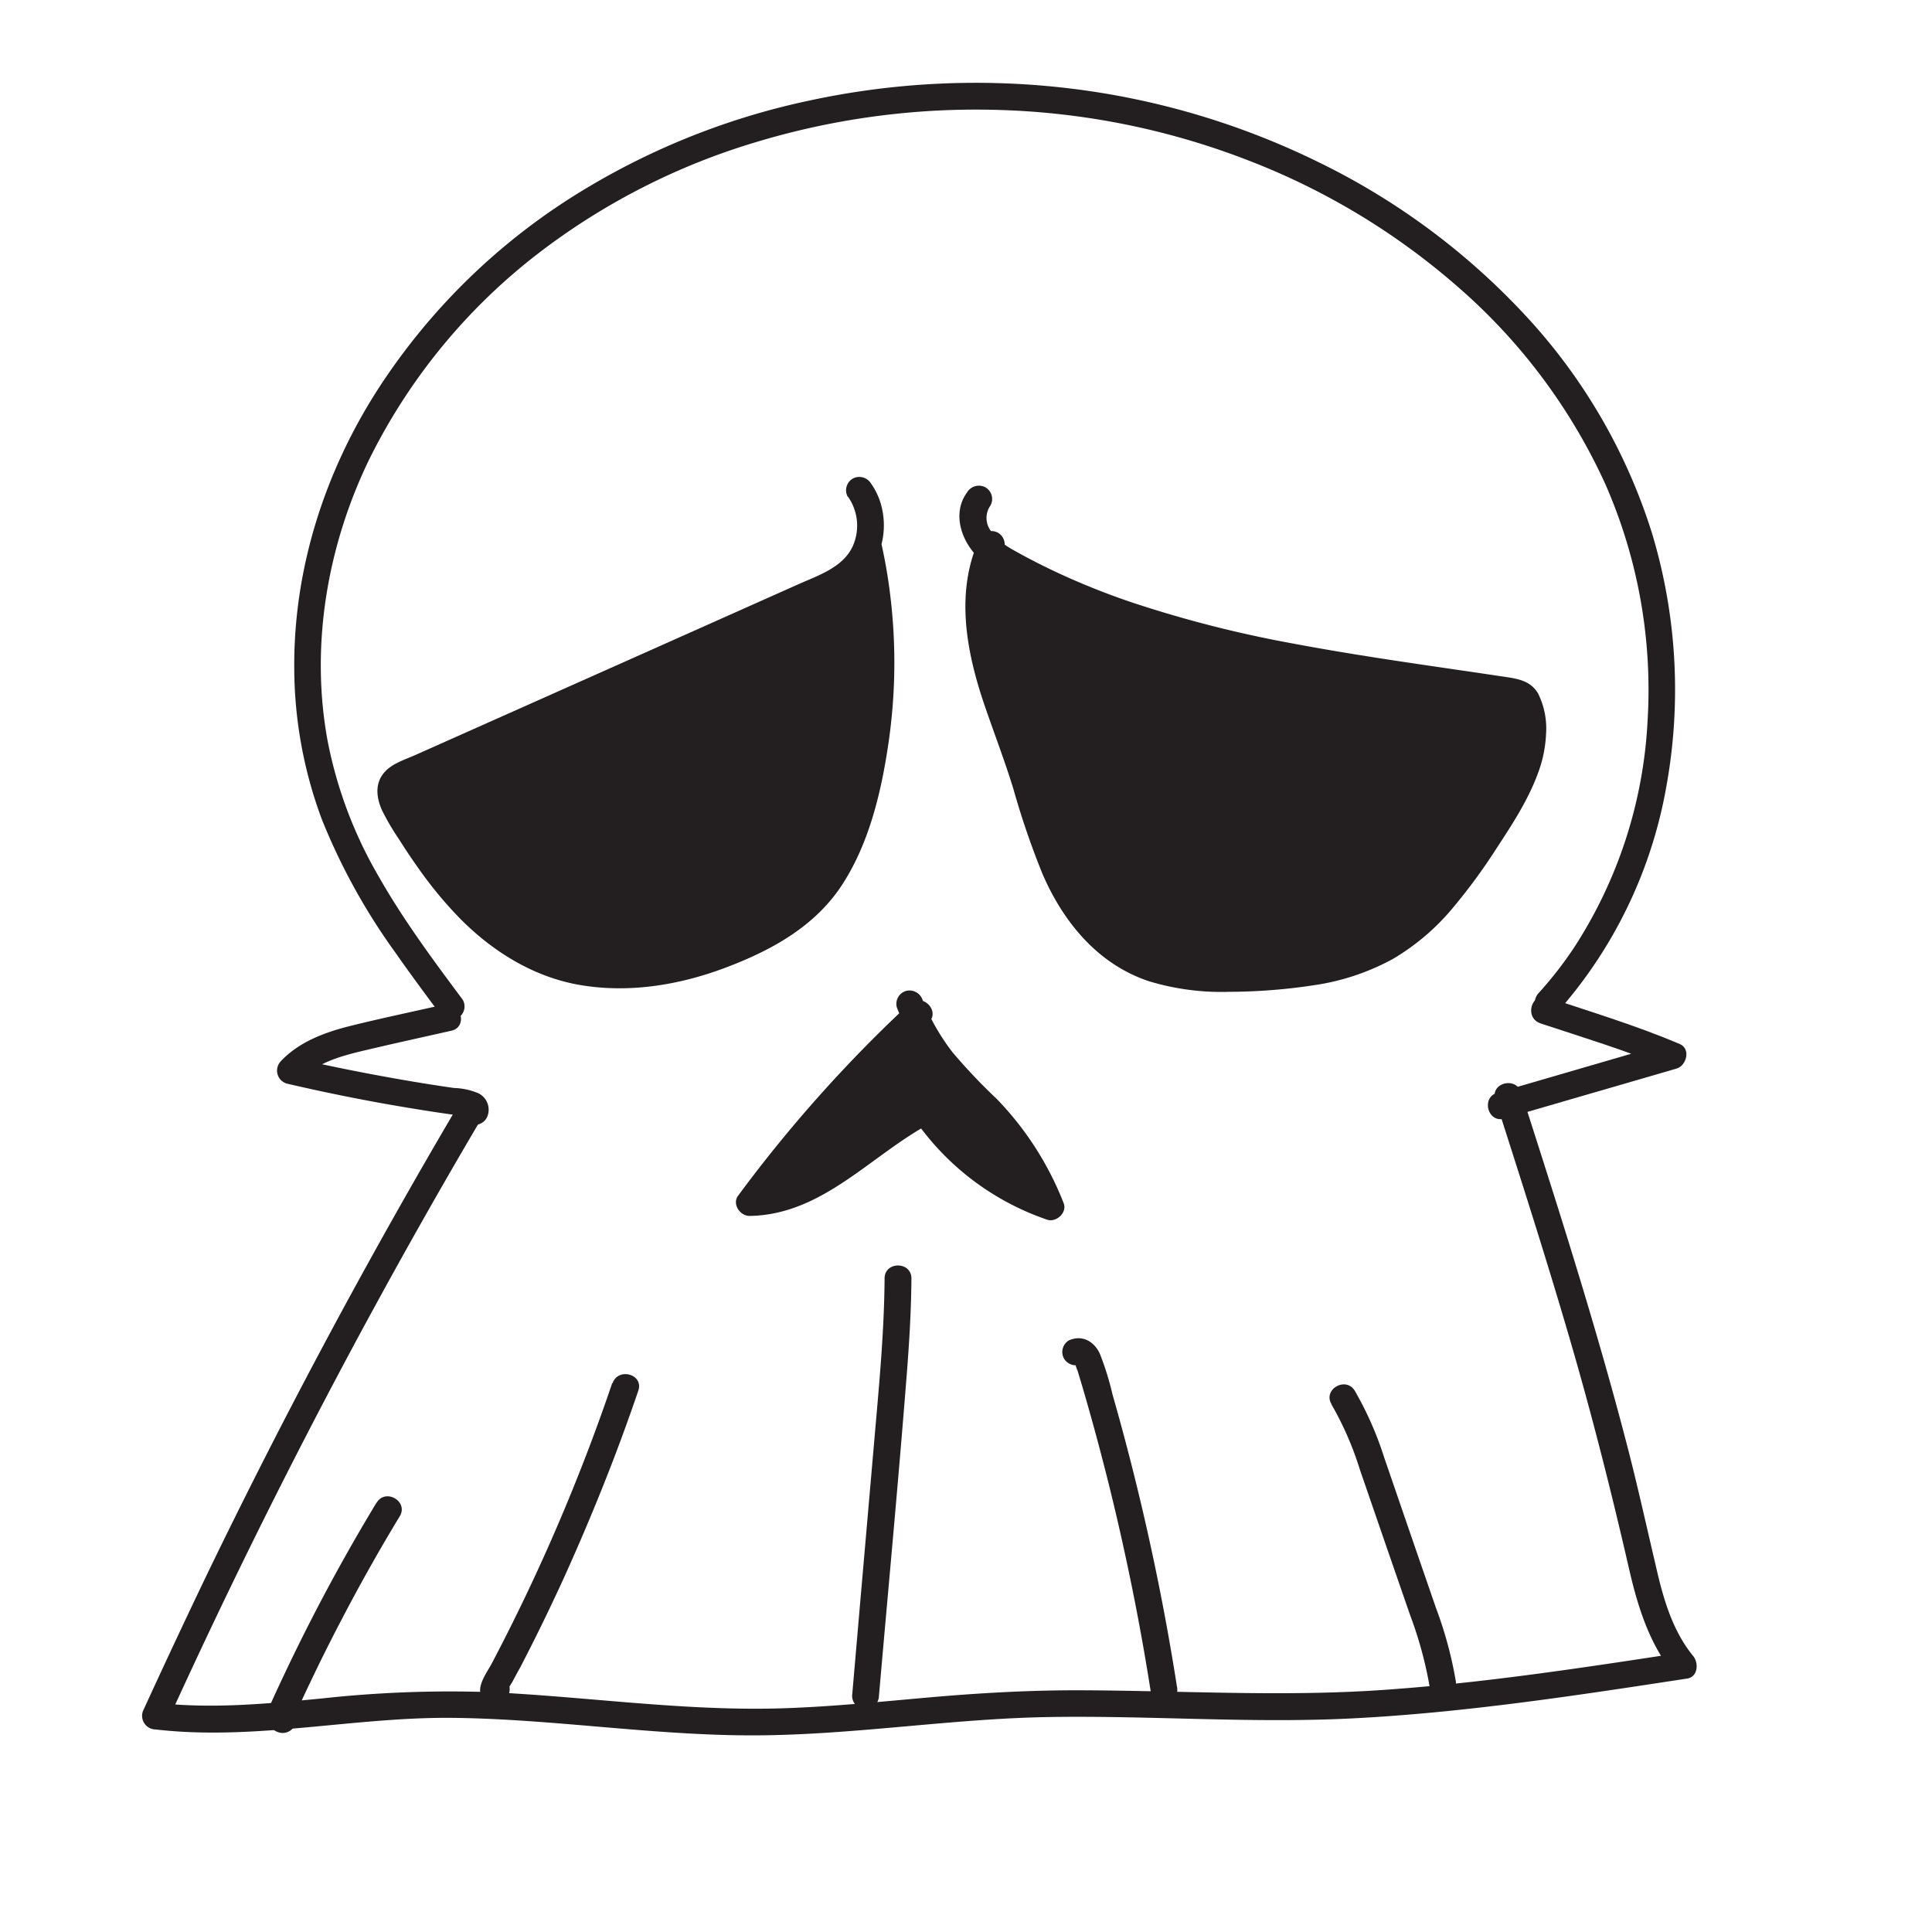 <svg id="Layer_1" data-name="Layer 1" xmlns="http://www.w3.org/2000/svg" viewBox="0 0 360 360"><defs><style>.cls-1{fill:#231f20;}</style></defs><path class="cls-1" d="M290.19,188.61a85.65,85.65,0,0,0,20.3-42,101,101,0,0,0-2.63-47.14,106.15,106.15,0,0,0-23.91-41,130.44,130.44,0,0,0-38.44-28.34A144.15,144.15,0,0,0,199.1,16.45a147.08,147.08,0,0,0-48.48,2.33,135,135,0,0,0-44.37,18.15A118.76,118.76,0,0,0,70.48,72.44c-10,15.51-15.8,33.66-15.65,52.15A81.24,81.24,0,0,0,60,152.75a116.21,116.21,0,0,0,13.7,24.79c2.66,3.81,5.43,7.54,8.2,11.27a2.57,2.57,0,0,0,3.42.89,2.51,2.51,0,0,0,.9-3.42c-5.54-7.43-11.08-14.9-15.68-23A80.47,80.47,0,0,1,61,137.8c-3.18-17.6,0-36.06,7.74-52.08A109.89,109.89,0,0,1,100.19,47.3a125.39,125.39,0,0,1,40.72-20.83,141.65,141.65,0,0,1,46.2-5.95,139.51,139.51,0,0,1,45.52,9.38,130.44,130.44,0,0,1,39.19,23.7,107.85,107.85,0,0,1,27.33,36.65A95.28,95.28,0,0,1,307,134.36a85.43,85.43,0,0,1-13.69,42.2,71.9,71.9,0,0,1-6.63,8.51c-2.15,2.39,1.38,5.93,3.54,3.54Z"/><path class="cls-1" d="M287,190.68c7.84,2.6,15.83,5,23.44,8.18l.6-4.57L279,203.61c-3.08.9-1.77,5.73,1.33,4.82l32.08-9.32c1.86-.54,2.68-3.68.6-4.57-8-3.39-16.38-5.95-24.64-8.68-3.07-1-4.38,3.82-1.33,4.82Z"/><path class="cls-1" d="M82.78,187.18c-5.77,1.31-11.57,2.52-17.31,3.94-4.8,1.19-9.66,2.93-13.13,6.61a2.52,2.52,0,0,0,1.1,4.18q8.58,2,17.25,3.58,4.22.76,8.45,1.43c1.45.23,2.9.45,4.35.65l2.18.31c.3,0,.86.27.75,0l-.34-1.26v-.16a2.52,2.52,0,0,0,1.74,3.08,2.57,2.57,0,0,0,3.08-1.75,3.42,3.42,0,0,0-1.72-4.06,12.65,12.65,0,0,0-4.6-1q-5-.72-9.91-1.58-10-1.74-19.9-4l1.1,4.18c3.08-3.26,7.46-4.5,11.69-5.51,5.5-1.31,11-2.51,16.55-3.76,3.13-.71,1.81-5.53-1.33-4.82Z"/><path class="cls-1" d="M85.43,205.88Q60.22,248.6,38.59,293.33q-6,12.51-11.8,25.17A2.54,2.54,0,0,0,29,322.26c18.51,2.15,37-2.38,55.54-2.16s37.07,3.27,55.69,3.26,37-3.15,55.54-3.42c18.8-.29,37.58,1.22,56.38.25,20.89-1.08,41.6-4.26,62.25-7.42,2-.32,2.15-2.91,1.11-4.18-3.95-4.81-5.66-11-7-16.93-1.65-7-3.21-14.08-5-21.08-3.69-14.34-7.91-28.55-12.32-42.69-2.54-8.13-5.14-16.24-7.74-24.35-1-3-5.81-1.75-4.82,1.33,4.66,14.55,9.33,29.1,13.62,43.76,4.22,14.37,7.89,28.85,11.24,43.44,1.64,7.18,3.8,14.27,8.54,20.05L313,308c-18.38,2.81-36.78,5.62-55.35,6.9s-37.13.15-55.73.06c-9.41-.05-18.76.46-28.13,1.27-9.14.8-18.28,1.75-27.46,2.07-18.47.64-36.76-2.15-55.17-3A219.24,219.24,0,0,0,60,316.48c-10.32,1-20.71,2-31.06.78L31.11,321q20.53-45.16,44.78-88.52,6.78-12.13,13.86-24.11c1.64-2.78-2.69-5.3-4.32-2.52Z"/><path class="cls-1" d="M182.36,93c-1.66,2.08-1.25,5.25.25,7.44s3.86,3.62,6.19,4.89c28,15.35,60.83,18.59,92.42,23.41a4.87,4.87,0,0,1,2.55.9,4.23,4.23,0,0,1,1.08,1.88c2.54,7.79-2.11,15.92-6.57,22.79-5.51,8.51-11.37,17.35-20.22,22.31-7.27,4.07-15.81,5.08-24.13,5.51s-17.08.24-24.24-4c-6.06-3.57-10.26-9.67-13.1-16.1s-4.51-13.32-6.74-20-5-13.14-6.52-20-1.62-14.28,1.38-20.62"/><path class="cls-1" d="M180.2,91.75c-3,4.09-.87,9.67,2.65,12.64,3.73,3.15,8.52,5.21,12.92,7.22a167,167,0,0,0,28.47,9.76c9.77,2.46,19.7,4.25,29.65,5.81,4.95.78,9.92,1.51,14.89,2.23l7.64,1.13,3.49.52a12.61,12.61,0,0,1,1.82.32c.51.17.41,0,.56.43,1.6,4.43.42,9.1-1.53,13.22a96.47,96.47,0,0,1-7.51,12.4c-5.06,7.52-11,15-19.58,18.58a49,49,0,0,1-14,3.22,97,97,0,0,1-14.66.48,31.1,31.1,0,0,1-13.48-3.4,26.8,26.8,0,0,1-9.23-8.95c-5.59-8.58-7.49-18.87-10.85-28.4s-7.78-19.43-6.39-29.74a23,23,0,0,1,1.84-6.51,2.57,2.57,0,0,0-.9-3.42,2.53,2.53,0,0,0-3.42.9c-4.62,10-2.59,21,.82,31.06,1.79,5.25,3.79,10.42,5.42,15.72a150.67,150.67,0,0,0,5.45,15.91c3.87,8.94,10.26,16.74,19.73,19.93a46.55,46.55,0,0,0,15.07,2,106.35,106.35,0,0,0,15.64-1.21,43.75,43.75,0,0,0,14.81-4.9,42.66,42.66,0,0,0,10.92-9.2,107.9,107.9,0,0,0,8.5-11.55c2.88-4.4,5.78-8.84,7.61-13.8a23.8,23.8,0,0,0,1.54-7.45,14.69,14.69,0,0,0-1.47-7.44c-1.48-2.6-4.21-2.84-6.88-3.24s-5.23-.78-7.85-1.16c-10.3-1.5-20.59-3-30.81-4.92a220.48,220.48,0,0,1-30.17-7.69,136.37,136.37,0,0,1-14.17-5.68c-2.37-1.12-4.71-2.3-7-3.57-1.84-1-3.86-2.16-5.05-4a4,4,0,0,1-.16-4.76,2.51,2.51,0,0,0-.89-3.42,2.56,2.56,0,0,0-3.42.9Z"/><path class="cls-1" d="M160.11,91.28A11.68,11.68,0,0,1,158.9,106a22.55,22.55,0,0,1-6.92,4.14l-76.36,34a5.29,5.29,0,0,0-2.36,1.64c-1.08,1.6-.12,3.74.87,5.41,7,11.78,15.68,23.64,28.54,28.32,12,4.37,25.61,1.57,37.17-3.9a39.69,39.69,0,0,0,10.88-7.06c5.3-5.11,8.17-12.23,10.09-19.33a99,99,0,0,0,1.1-47.08"/><path class="cls-1" d="M158,92.54a9.37,9.37,0,0,1,.89,9.25c-1.8,3.9-6.29,5.38-9.95,7l-28.63,12.77L91.63,134.34l-14.32,6.38c-2,.89-4.39,1.59-5.81,3.34-1.71,2.09-1.32,4.73-.28,7a45.86,45.86,0,0,0,3.1,5.28c1.09,1.73,2.22,3.44,3.41,5.11a75.33,75.33,0,0,0,8.18,9.9c6,6,13.48,10.65,21.94,12.15,9.15,1.62,18.57.1,27.21-3.14s16.93-7.76,22-15.72c4.92-7.65,7.16-17.12,8.47-26a103.65,103.65,0,0,0,.06-29.95q-.52-3.61-1.31-7.18c-.69-3.14-5.51-1.81-4.82,1.33a97.81,97.81,0,0,1,1.93,28.35A94,94,0,0,1,159.31,145a64.66,64.66,0,0,1-3.83,12.17,30.75,30.75,0,0,1-6.84,10,40.08,40.08,0,0,1-11,6.82c-7.84,3.57-16.58,5.78-25.23,5.14-16.8-1.24-27.68-15-35.68-28.45a13,13,0,0,1-1.18-2.24,2.11,2.11,0,0,1-.2-1.21s.11-.18,0,0,.16-.14.28-.21a44.39,44.39,0,0,1,6.3-2.9l13.87-6.18,27.72-12.36L151,113.32c4.09-1.82,8.39-3.49,11.12-7.23a14.34,14.34,0,0,0,2.3-11,12.9,12.9,0,0,0-2.12-5,2.56,2.56,0,0,0-3.42-.9,2.52,2.52,0,0,0-.89,3.42Z"/><path class="cls-1" d="M171.19,188.82a253.52,253.52,0,0,0-31.51,35.25c6.24,0,12.09-3,17.24-6.52s9.91-7.67,15.44-10.54a46.31,46.31,0,0,0,23.43,17.81,54.51,54.51,0,0,0-10.88-17.33c-2.43-2.6-5.11-5-7.47-7.63A43.7,43.7,0,0,1,169.52,187"/><path class="cls-1" d="M169.43,187.05a259.11,259.11,0,0,0-31.9,35.76c-1.16,1.56.4,3.79,2.15,3.76,13.69-.21,22.66-11.46,33.94-17.4l-3.42-.9a49.43,49.43,0,0,0,24.92,19c1.7.58,3.77-1.32,3.08-3.07a58.46,58.46,0,0,0-12.48-19.44,107.4,107.4,0,0,1-8.18-8.62,41.37,41.37,0,0,1-5.61-9.76,2.58,2.58,0,0,0-3.08-1.74,2.51,2.51,0,0,0-1.74,3.07,46.55,46.55,0,0,0,5.72,10.42,77.44,77.44,0,0,0,8,8.84,54.1,54.1,0,0,1,12.51,18.56l3.07-3.08a43.81,43.81,0,0,1-21.93-16.67,2.56,2.56,0,0,0-3.42-.89c-5.47,2.88-10.18,6.92-15.26,10.41-4.8,3.3-10.19,6.22-16.16,6.31l2.16,3.76A252.74,252.74,0,0,1,173,190.59c2.36-2.2-1.18-5.73-3.53-3.54Z"/><path class="cls-1" d="M70.16,280q-6.33,10.45-11.92,21.32-2.77,5.38-5.35,10.85c-.88,1.86-1.75,3.72-2.58,5.6a4.09,4.09,0,0,0-.46,2.9A3.07,3.07,0,0,0,52,322.82a2.49,2.49,0,0,0,2.44-.64l.11-.14a2.58,2.58,0,0,0,0-3.54,2.53,2.53,0,0,0-3.54,0l-.11.14L53.3,318l-.14,0,1.11.65.36.42v1.33a10.89,10.89,0,0,1,1-2.25c.36-.8.72-1.58,1.09-2.37.77-1.65,1.56-3.29,2.35-4.93q2.34-4.8,4.82-9.52,5-9.56,10.6-18.8c1.67-2.76-2.65-5.28-4.31-2.52Z"/><path class="cls-1" d="M114.08,257.72a362.16,362.16,0,0,1-22.32,52c-1,2-3.77,5.3-1.3,7.18a2.93,2.93,0,0,0,3.71-.24,2.68,2.68,0,0,0,0-3.83,2.5,2.5,0,0,0-3.53,0,2.55,2.55,0,0,0,0,3.53l.09.12L90.13,314l0,.11.64-1.11-.1.08,1.1-.64.9,0,1.1.65-.07-.08.65,2.43a13.28,13.28,0,0,1,1.1-2Q96.2,312,97,310.58q1.35-2.61,2.66-5.23,2.73-5.48,5.26-11,5-11,9.33-22.25,2.47-6.46,4.7-13c1-3.05-3.79-4.36-4.82-1.33Z"/><path class="cls-1" d="M164.83,238.19c-.07,10.11-1.05,20.18-1.92,30.24l-2.63,30.21L158.78,316a2.51,2.51,0,0,0,2.5,2.5,2.55,2.55,0,0,0,2.5-2.5c1.75-20.13,3.65-40.26,5.22-60.41.45-5.78.79-11.57.83-17.37,0-3.22-5-3.22-5,0Z"/><path class="cls-1" d="M201.71,254.07c-.06,0-1.48-.09-1.48,0a2.61,2.61,0,0,1,.19.3,5.15,5.15,0,0,0,.36,1l.9,3q.88,3,1.73,6.06c1.13,4.05,2.19,8.11,3.21,12.18q3.06,12.36,5.43,24.86,1.32,7,2.43,14.09a2.51,2.51,0,0,0,3.07,1.74,2.55,2.55,0,0,0,1.75-3.07,451,451,0,0,0-12-54.39,53.11,53.11,0,0,0-2.35-7.57c-1.08-2.36-3.32-3.6-5.78-2.51a2.52,2.52,0,0,0-.89,3.42,2.56,2.56,0,0,0,3.42.9Z"/><path class="cls-1" d="M248.12,261.73a59.41,59.41,0,0,1,5.26,12.07l4.68,13.59L262.77,301a73.44,73.44,0,0,1,3.63,13.33,2.52,2.52,0,0,0,3.07,1.75,2.58,2.58,0,0,0,1.75-3.08,73.44,73.44,0,0,0-3.63-13.33l-4.87-14.12q-2.4-7-4.81-14a62.76,62.76,0,0,0-5.47-12.41c-1.69-2.73-6-.23-4.32,2.52Z"/></svg>